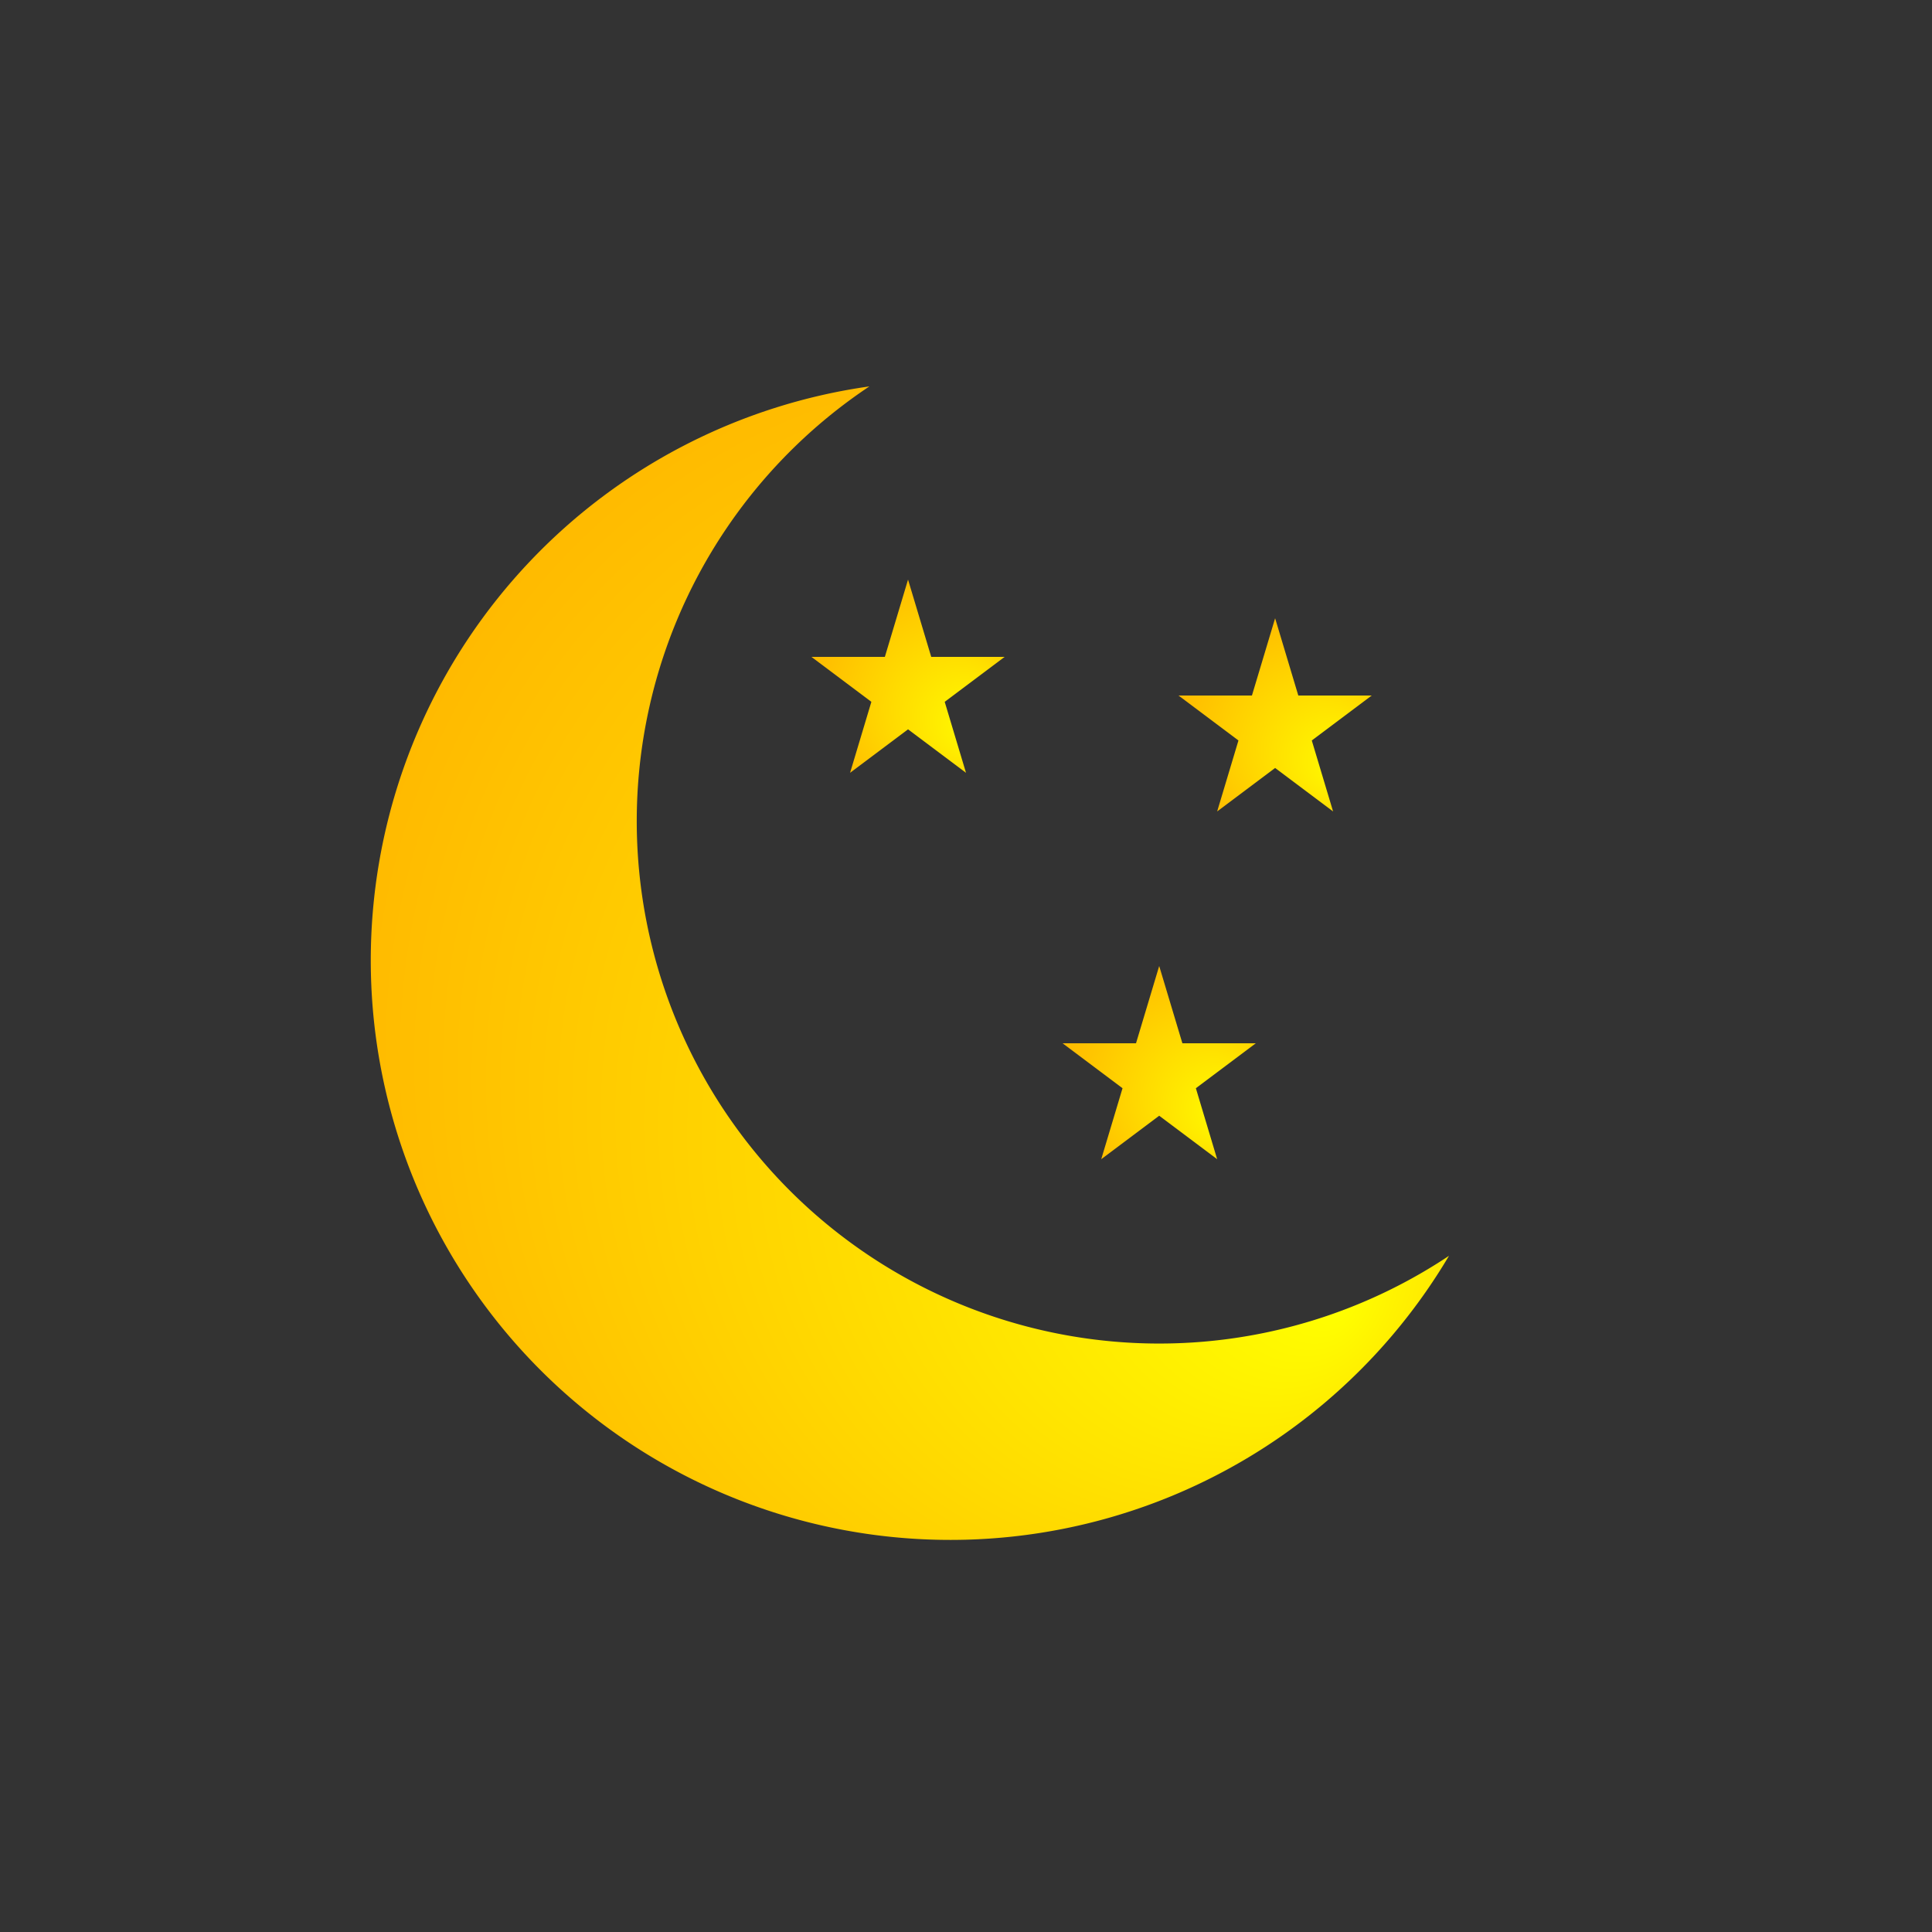 <svg xmlns="http://www.w3.org/2000/svg" viewBox="0 0 100 100">
	<rect x="0" y="0" width="100" height="100" fill="#333333" stroke="none"/>
	<defs>
		<radialGradient id="gradYellow" cx="50%" cy="50%" r="80%" fx="90%" fy="80%">
			<stop offset="0%" style="stop-color:yellow; stop-opacity:1" />
			<stop offset="100%" style="stop-color:orange ;stop-opacity:1" />
		</radialGradient> 
	</defs>
	
	
	<symbol id="moon">
		<path d="M60,20 A30,30 0 1,0 90,65 22,22 0 1,1 60,20z" fill="url(#gradYellow)"/>
    </symbol>
	<symbol id="star">
		<polygon points="5,0 2,10 10,4 0,4 8,10" style="fill:url(#gradYellow);fill-rule:nonzero;"/>
	</symbol>
	
	<use href="#moon" x="-15"/>
	<g>
		<use href="#star" x="42" y="30" class="stars animated infinite flash"/>
		<animate attributeName="opacity" values="0;1;1;1;1;0;0;0" dur="3s" repeatCount="indefinite"/>
	</g>
	<g>
		<use href="#star" x="61" y="32" class="stars animated infinite flash delay-1s"/>
		<animate attributeName="opacity" values="0;1;1;1;1;0;0;0" dur="3s" begin="1s" repeatCount="indefinite"/>
	</g>
	<g>
		<use href="#star" x="55" y="50" class="stars animated infinite flash delay-2s"/>
		<animate attributeName="opacity" values="0;1;1;1;1;0;0;0" dur="3s" begin="2s" repeatCount="indefinite"/>
	</g>
</svg>